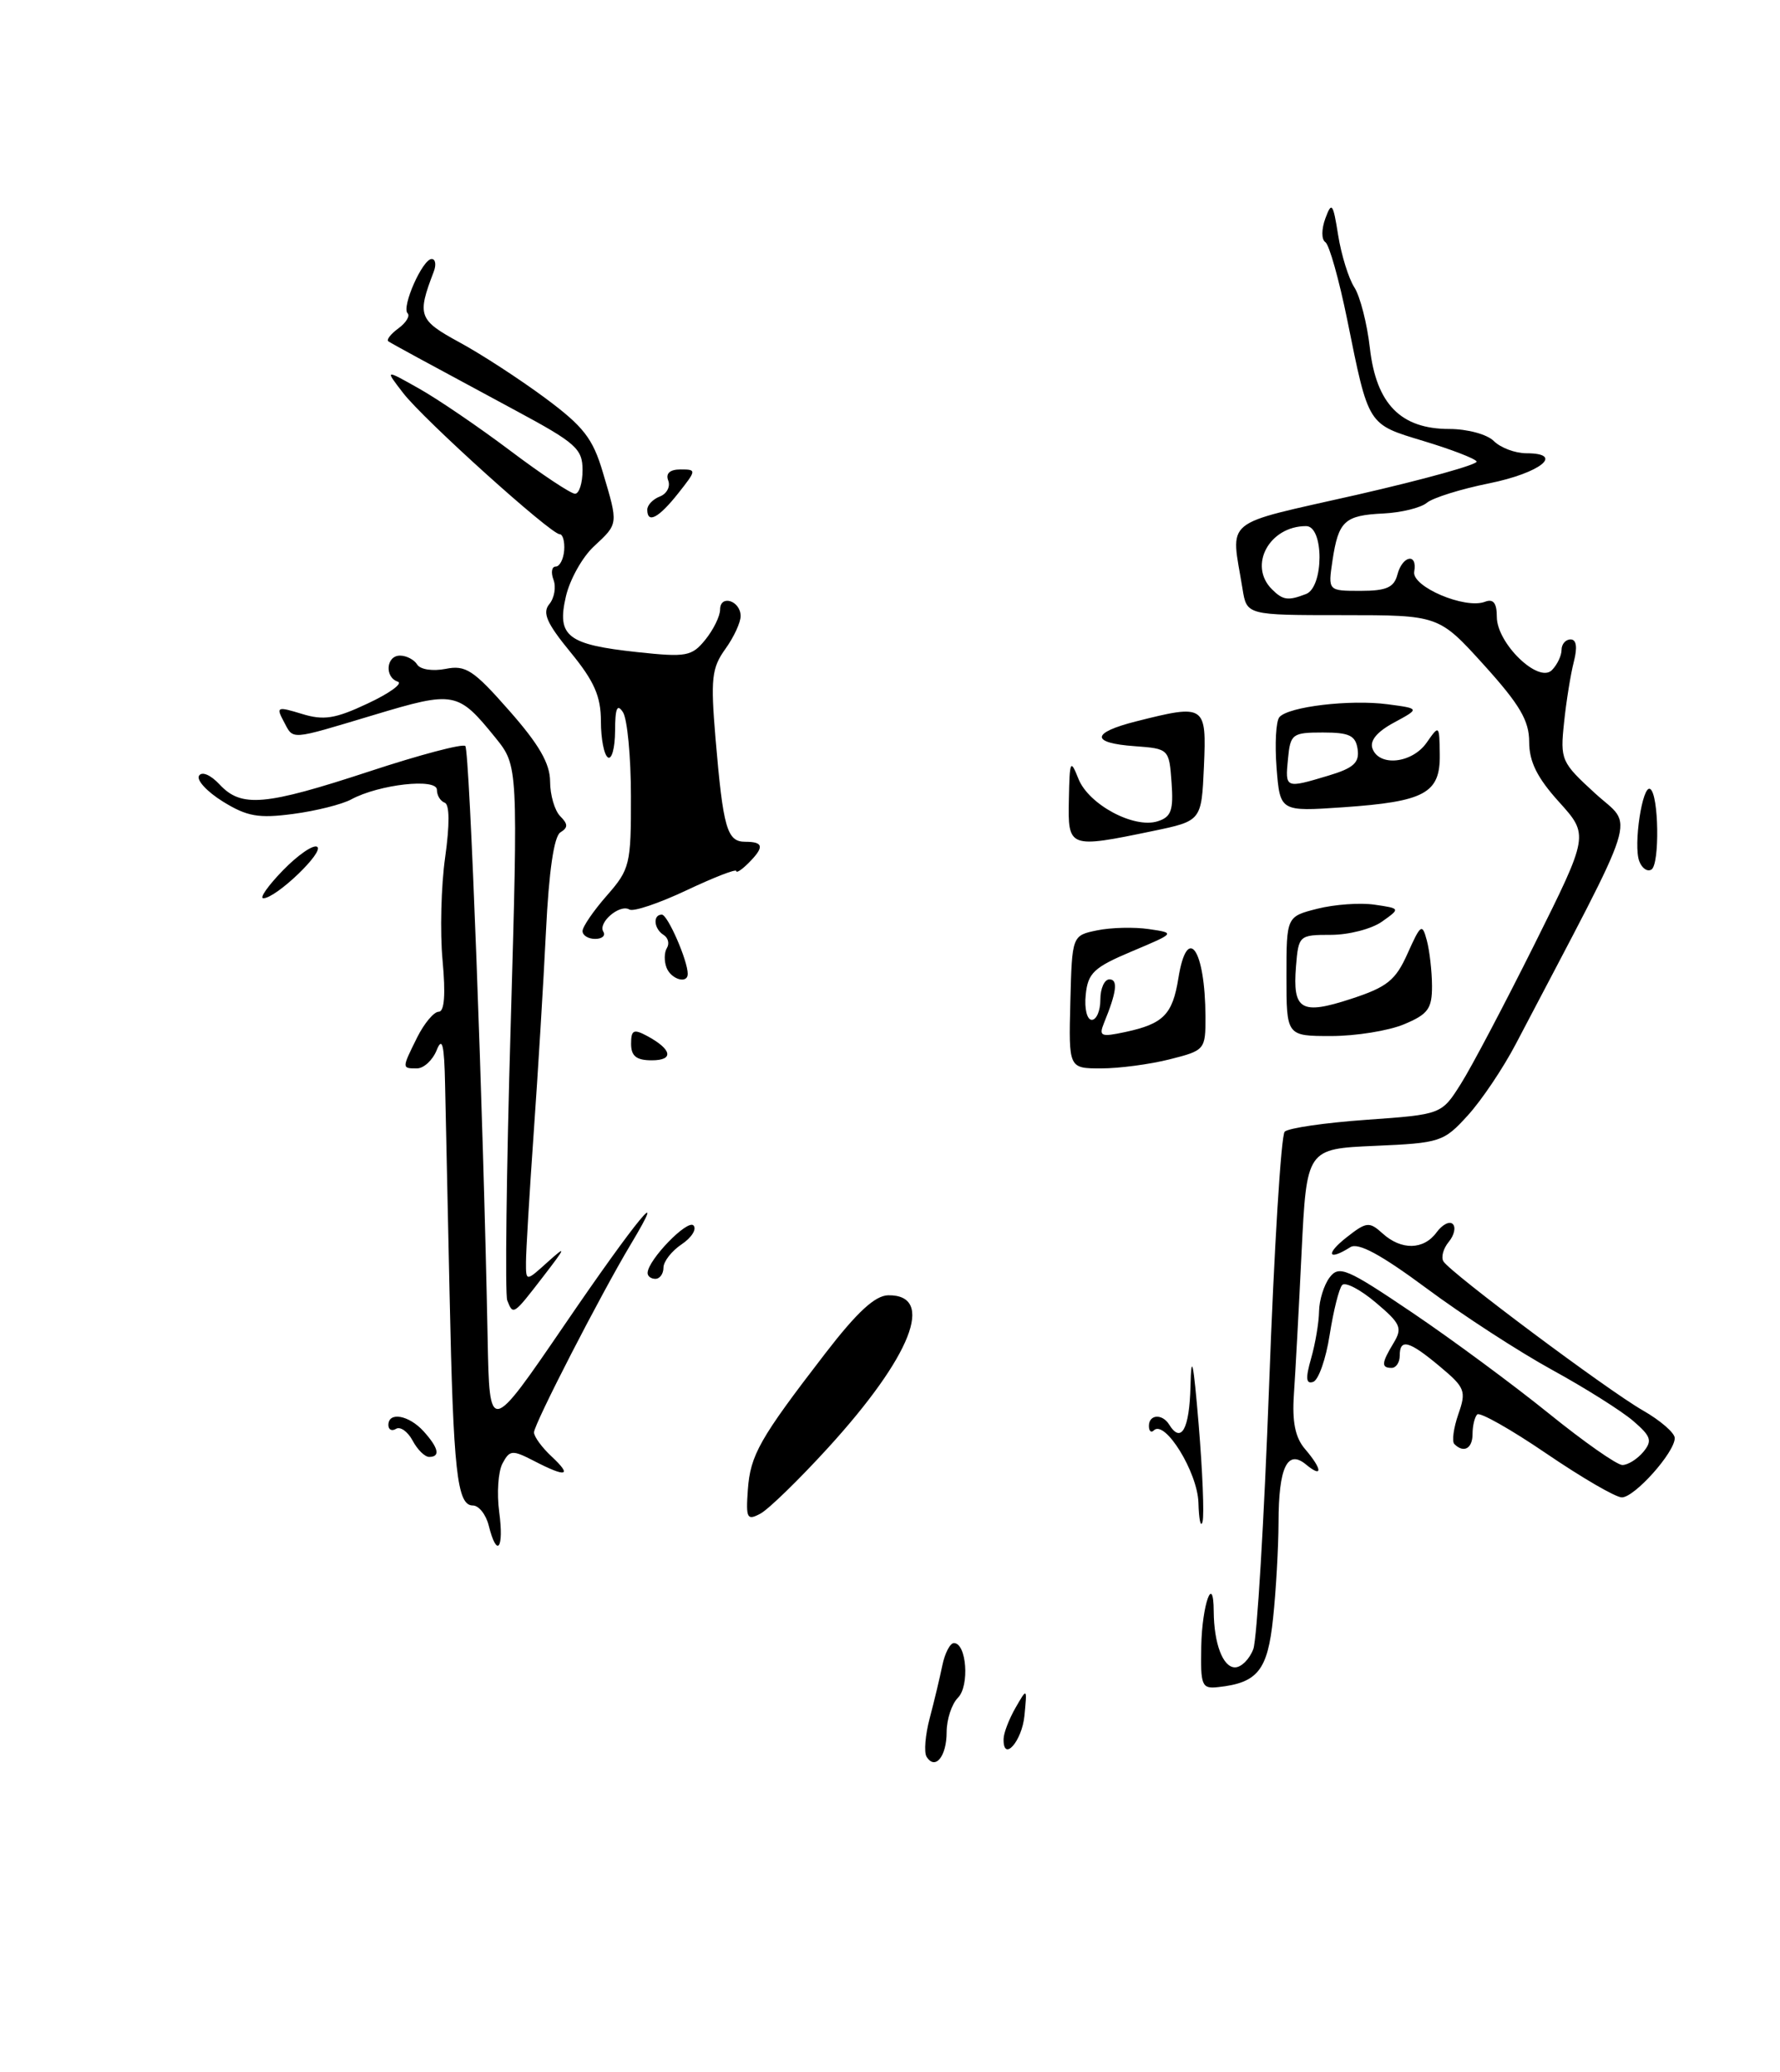<?xml version="1.0" encoding="UTF-8" standalone="no"?>
<!DOCTYPE svg PUBLIC "-//W3C//DTD SVG 1.1//EN" "http://www.w3.org/Graphics/SVG/1.1/DTD/svg11.dtd" >
<svg xmlns="http://www.w3.org/2000/svg" xmlns:xlink="http://www.w3.org/1999/xlink" version="1.1" viewBox="0 0 220 256">
 <g >
 <path fill="currentColor"
d=" M 114.52 217.04 C 114.18 216.49 114.36 214.34 114.91 212.27 C 115.46 210.20 116.16 207.26 116.47 205.75 C 116.78 204.24 117.43 203.00 117.90 203.00 C 119.47 203.00 119.85 208.29 118.40 209.75 C 117.63 210.52 117.00 212.43 117.00 214.01 C 117.00 217.01 115.58 218.75 114.52 217.04 Z  M 124.04 214.83 C 124.05 214.10 124.72 212.38 125.51 211.00 C 126.95 208.50 126.95 208.50 126.62 211.95 C 126.31 215.16 123.96 217.79 124.04 214.83 Z  M 148.47 203.39 C 148.57 198.23 149.99 194.28 150.01 199.08 C 150.04 203.08 151.15 206.00 152.64 206.00 C 153.42 206.00 154.43 204.99 154.90 203.75 C 155.36 202.51 156.24 187.80 156.86 171.06 C 157.47 154.32 158.34 140.26 158.78 139.82 C 159.23 139.37 163.77 138.71 168.88 138.35 C 178.17 137.69 178.17 137.69 180.56 133.90 C 181.88 131.82 185.97 124.05 189.67 116.64 C 196.38 103.17 196.38 103.17 192.69 99.08 C 189.99 96.10 189.00 94.10 189.00 91.67 C 189.00 89.03 187.84 87.06 183.42 82.17 C 177.83 76.00 177.83 76.00 165.96 76.00 C 154.09 76.00 154.09 76.00 153.57 72.75 C 152.13 63.87 150.79 64.97 167.71 61.13 C 176.07 59.22 182.73 57.37 182.50 57.01 C 182.28 56.64 179.33 55.51 175.95 54.49 C 168.99 52.38 169.18 52.69 166.51 39.50 C 165.50 34.55 164.29 30.24 163.81 29.92 C 163.31 29.59 163.32 28.32 163.81 26.98 C 164.59 24.87 164.76 25.09 165.39 29.06 C 165.78 31.50 166.68 34.40 167.39 35.50 C 168.10 36.60 168.97 39.98 169.31 43.00 C 170.10 49.92 173.13 53.00 179.13 53.00 C 181.36 53.00 183.81 53.66 184.64 54.50 C 185.47 55.32 187.27 56.00 188.65 56.00 C 193.43 56.00 190.41 58.43 184.03 59.72 C 180.55 60.42 177.10 61.50 176.35 62.12 C 175.61 62.74 173.19 63.33 170.99 63.44 C 166.18 63.67 165.43 64.36 164.69 69.25 C 164.13 73.00 164.13 73.00 168.16 73.00 C 171.35 73.00 172.30 72.58 172.71 71.00 C 173.33 68.62 175.22 68.28 174.79 70.63 C 174.46 72.48 181.07 75.29 183.53 74.35 C 184.57 73.95 185.00 74.49 185.00 76.21 C 185.00 79.48 190.14 84.46 191.80 82.80 C 192.46 82.14 193.00 81.01 193.00 80.30 C 193.00 79.58 193.50 79.00 194.12 79.00 C 194.84 79.00 194.98 79.97 194.52 81.75 C 194.13 83.26 193.58 86.65 193.31 89.28 C 192.82 93.88 192.96 94.19 197.15 98.02 C 201.94 102.41 202.95 99.23 187.36 128.96 C 185.79 131.96 183.11 135.95 181.41 137.81 C 178.44 141.08 178.01 141.22 169.91 141.57 C 161.50 141.94 161.50 141.94 160.87 154.72 C 160.53 161.75 160.10 169.65 159.92 172.27 C 159.69 175.68 160.08 177.61 161.30 179.03 C 163.44 181.53 163.51 182.67 161.42 180.94 C 159.11 179.02 158.03 181.29 158.02 188.10 C 158.01 191.19 157.71 196.49 157.35 199.90 C 156.68 206.37 155.45 207.91 150.56 208.44 C 148.53 208.67 148.37 208.28 148.47 203.39 Z  M 161.42 73.39 C 163.63 72.54 163.65 65.00 161.43 65.00 C 156.89 65.00 154.25 69.85 157.20 72.80 C 158.56 74.16 159.19 74.25 161.42 73.39 Z  M 60.41 188.50 C 60.07 187.12 59.18 186.00 58.44 186.00 C 56.49 186.00 56.03 181.83 55.57 160.00 C 55.34 149.28 55.09 137.57 55.01 134.00 C 54.91 129.04 54.66 128.03 53.97 129.75 C 53.47 130.99 52.37 132.00 51.53 132.00 C 49.65 132.00 49.65 132.02 51.57 128.15 C 52.44 126.42 53.63 125.00 54.22 125.00 C 54.93 125.00 55.09 122.87 54.70 118.66 C 54.37 115.18 54.52 109.44 55.02 105.91 C 55.59 101.85 55.57 99.38 54.96 99.17 C 54.43 98.98 54.00 98.27 54.00 97.58 C 54.00 96.10 46.84 96.91 43.42 98.76 C 42.28 99.38 39.05 100.19 36.24 100.56 C 31.96 101.13 30.54 100.88 27.56 99.04 C 25.59 97.82 24.26 96.38 24.60 95.84 C 24.95 95.27 26.04 95.74 27.14 96.92 C 29.83 99.81 32.73 99.55 45.67 95.30 C 51.86 93.26 57.19 91.85 57.51 92.17 C 58.04 92.71 59.72 137.13 60.27 165.38 C 60.50 177.25 60.50 177.25 69.81 163.63 C 78.64 150.70 82.83 145.62 77.95 153.75 C 74.25 159.92 66.00 175.95 66.00 176.97 C 66.00 177.49 66.98 178.84 68.19 179.96 C 70.78 182.38 70.00 182.57 65.99 180.49 C 63.31 179.11 63.00 179.14 62.11 180.80 C 61.57 181.80 61.39 184.50 61.70 186.81 C 62.31 191.37 61.42 192.54 60.41 188.50 Z  M 148.12 185.64 C 148.00 181.88 143.98 175.36 142.61 176.72 C 142.28 177.06 142.00 176.81 142.00 176.17 C 142.00 174.74 143.65 174.63 144.50 176.00 C 145.99 178.41 147.01 176.58 147.14 171.25 C 147.24 166.99 147.50 168.22 148.15 176.00 C 148.63 181.78 148.85 187.18 148.63 188.00 C 148.41 188.82 148.18 187.76 148.12 185.64 Z  M 92.43 184.07 C 92.74 179.76 93.87 177.76 102.00 167.21 C 105.93 162.11 108.15 160.06 109.78 160.03 C 115.66 159.95 112.65 167.58 102.34 178.88 C 98.75 182.81 94.99 186.47 93.98 187.01 C 92.33 187.89 92.18 187.60 92.43 184.07 Z  M 191.12 179.58 C 186.75 176.60 182.90 174.43 182.58 174.75 C 182.26 175.07 182.00 176.16 182.00 177.17 C 182.00 178.97 180.91 179.57 179.75 178.41 C 179.43 178.09 179.65 176.44 180.24 174.73 C 181.25 171.86 181.08 171.43 177.95 168.82 C 174.14 165.63 173.00 165.33 173.00 167.50 C 173.00 168.32 172.55 169.00 172.00 169.00 C 170.69 169.00 170.74 168.40 172.25 165.91 C 173.36 164.07 173.12 163.52 170.04 160.93 C 168.14 159.32 166.27 158.35 165.89 158.76 C 165.50 159.17 164.81 161.94 164.34 164.92 C 163.88 167.90 162.96 170.51 162.30 170.73 C 161.41 171.03 161.34 170.29 162.05 167.82 C 162.57 166.00 163.01 163.39 163.03 162.01 C 163.05 160.63 163.64 158.74 164.34 157.82 C 165.50 156.30 166.46 156.71 174.56 162.18 C 179.48 165.50 187.05 171.10 191.40 174.61 C 195.74 178.12 199.84 181.00 200.52 181.00 C 201.20 181.00 202.36 180.27 203.10 179.39 C 204.25 178.00 204.07 177.46 201.85 175.55 C 200.43 174.33 195.93 171.49 191.84 169.25 C 187.74 167.00 180.77 162.48 176.34 159.19 C 170.67 154.99 167.86 153.47 166.89 154.09 C 164.14 155.83 163.79 154.95 166.41 152.89 C 168.89 150.94 169.23 150.90 170.88 152.39 C 173.20 154.49 175.96 154.44 177.56 152.25 C 178.26 151.29 179.16 150.83 179.56 151.23 C 179.96 151.63 179.73 152.62 179.06 153.43 C 178.38 154.25 178.09 155.33 178.40 155.84 C 179.29 157.28 198.64 171.73 203.04 174.25 C 205.21 175.49 206.99 177.03 206.99 177.67 C 207.00 179.43 202.03 185.00 200.45 185.00 C 199.69 185.00 195.50 182.56 191.12 179.58 Z  M 50.99 177.97 C 50.39 176.86 49.47 176.21 48.95 176.53 C 48.43 176.85 48.00 176.64 48.00 176.06 C 48.00 174.38 50.53 174.83 52.35 176.83 C 54.21 178.89 54.46 180.00 53.04 180.00 C 52.50 180.00 51.58 179.09 50.99 177.97 Z  M 62.69 160.65 C 62.41 159.90 62.59 144.74 63.11 126.96 C 64.04 94.62 64.04 94.62 61.23 91.14 C 56.60 85.43 56.16 85.34 46.25 88.32 C 35.60 91.51 36.32 91.46 35.05 89.10 C 34.11 87.33 34.27 87.27 37.31 88.20 C 40.01 89.03 41.43 88.81 45.46 86.91 C 48.15 85.65 49.82 84.44 49.17 84.22 C 47.50 83.67 47.72 81.00 49.44 81.00 C 50.23 81.00 51.19 81.50 51.56 82.10 C 51.94 82.72 53.48 82.95 55.07 82.64 C 57.55 82.14 58.52 82.77 62.93 87.79 C 66.61 91.96 67.98 94.32 67.99 96.55 C 67.99 98.23 68.56 100.16 69.24 100.84 C 70.22 101.82 70.22 102.25 69.26 102.84 C 68.47 103.33 67.84 107.65 67.48 115.05 C 67.17 121.35 66.49 132.57 65.96 140.00 C 65.44 147.43 65.01 154.59 65.01 155.92 C 65.00 158.35 65.00 158.35 67.69 155.92 C 70.05 153.80 69.98 154.03 67.11 157.75 C 63.44 162.51 63.42 162.53 62.69 160.65 Z  M 80.04 157.25 C 80.11 155.63 84.96 150.63 85.71 151.40 C 86.14 151.85 85.49 152.90 84.25 153.73 C 83.01 154.56 82.00 155.86 82.00 156.62 C 82.00 157.38 81.55 158.00 81.00 158.00 C 80.45 158.00 80.02 157.66 80.04 157.25 Z  M 132.29 123.79 C 132.50 115.58 132.50 115.58 135.62 114.94 C 137.33 114.59 140.21 114.52 142.01 114.79 C 145.28 115.27 145.28 115.27 139.89 117.54 C 135.19 119.52 134.46 120.21 134.19 122.91 C 134.01 124.62 134.35 126.00 134.94 126.00 C 135.52 126.00 136.00 124.88 136.00 123.50 C 136.00 122.12 136.50 121.00 137.12 121.00 C 138.21 121.00 138.01 122.58 136.46 126.36 C 135.78 128.04 136.05 128.15 139.10 127.50 C 143.79 126.49 144.92 125.35 145.64 120.87 C 146.73 114.05 148.96 117.23 148.99 125.63 C 149.00 129.69 148.92 129.78 144.56 130.88 C 142.11 131.50 138.31 132.00 136.10 132.00 C 132.08 132.00 132.08 132.00 132.29 123.79 Z  M 78.00 128.96 C 78.00 127.26 78.31 127.10 79.94 127.97 C 83.06 129.64 83.34 131.00 80.56 131.00 C 78.65 131.00 78.00 130.48 78.00 128.96 Z  M 159.00 120.62 C 159.00 113.24 159.00 113.24 162.83 112.27 C 164.94 111.74 168.11 111.51 169.88 111.77 C 173.10 112.24 173.10 112.24 170.80 113.87 C 169.53 114.77 166.70 115.50 164.50 115.50 C 160.57 115.50 160.49 115.57 160.18 119.38 C 159.74 124.80 160.81 125.43 166.98 123.41 C 171.46 121.95 172.49 121.12 173.98 117.78 C 175.60 114.17 175.78 114.05 176.35 116.19 C 176.69 117.46 176.98 119.99 176.99 121.80 C 177.00 124.63 176.50 125.31 173.53 126.55 C 171.62 127.35 167.57 128.00 164.53 128.00 C 159.00 128.00 159.00 128.00 159.00 120.62 Z  M 82.38 119.55 C 82.07 118.75 82.09 117.66 82.43 117.12 C 82.76 116.58 82.58 115.86 82.02 115.51 C 80.81 114.76 80.66 113.00 81.80 113.00 C 82.52 113.00 85.00 118.67 85.00 120.32 C 85.00 121.61 82.94 121.00 82.38 119.55 Z  M 72.00 115.03 C 72.00 114.50 73.35 112.53 75.00 110.65 C 77.85 107.40 78.00 106.81 77.98 98.37 C 77.98 93.49 77.53 88.83 77.00 88.00 C 76.28 86.89 76.03 87.48 76.02 90.31 C 76.01 92.40 75.61 93.88 75.14 93.58 C 74.66 93.29 74.27 91.28 74.27 89.11 C 74.27 86.04 73.45 84.16 70.51 80.58 C 67.57 77.00 67.00 75.70 67.90 74.63 C 68.52 73.87 68.75 72.52 68.41 71.63 C 68.07 70.73 68.19 70.00 68.68 70.00 C 69.17 70.00 69.64 69.10 69.73 68.00 C 69.81 66.90 69.56 66.00 69.17 66.00 C 68.07 66.00 52.35 51.84 49.83 48.56 C 47.56 45.62 47.56 45.62 51.78 48.00 C 54.10 49.30 59.18 52.76 63.06 55.68 C 66.95 58.61 70.55 61.00 71.07 61.00 C 71.58 61.00 72.00 59.69 72.00 58.08 C 72.00 55.45 71.19 54.73 63.75 50.73 C 51.91 44.36 48.57 42.54 48.00 42.17 C 47.73 41.99 48.28 41.27 49.24 40.57 C 50.19 39.87 50.70 39.04 50.38 38.71 C 49.60 37.93 52.23 32.00 53.35 32.00 C 53.83 32.00 53.94 32.72 53.60 33.59 C 51.53 38.99 51.73 39.54 56.78 42.29 C 59.48 43.75 64.24 46.85 67.36 49.16 C 72.12 52.69 73.27 54.16 74.51 58.36 C 76.43 64.81 76.45 64.68 73.41 67.50 C 71.98 68.82 70.42 71.61 69.94 73.70 C 68.80 78.62 70.12 79.64 78.78 80.57 C 84.84 81.22 85.51 81.09 87.18 79.03 C 88.18 77.79 89.00 76.12 89.00 75.31 C 89.00 73.43 91.49 74.19 91.54 76.08 C 91.56 76.86 90.71 78.71 89.65 80.18 C 87.96 82.53 87.82 83.87 88.43 91.18 C 89.38 102.35 89.85 104.00 92.11 104.00 C 94.39 104.00 94.49 104.65 92.50 106.64 C 91.67 107.47 91.00 107.90 91.00 107.61 C 91.00 107.32 88.23 108.40 84.84 110.00 C 81.45 111.60 78.28 112.67 77.79 112.37 C 76.62 111.65 73.87 113.98 74.57 115.11 C 74.87 115.60 74.42 116.00 73.56 116.00 C 72.70 116.00 72.00 115.57 72.00 115.03 Z  M 34.96 107.54 C 36.81 105.64 38.71 104.32 39.20 104.62 C 40.14 105.21 34.14 110.96 32.55 110.98 C 32.03 110.99 33.12 109.44 34.96 107.54 Z  M 202.61 106.41 C 201.85 104.44 203.00 96.88 203.96 97.48 C 205.02 98.13 205.15 106.79 204.11 107.43 C 203.61 107.74 202.94 107.28 202.61 106.41 Z  M 132.11 98.75 C 132.20 93.93 132.30 93.73 133.29 96.22 C 134.55 99.40 140.15 102.40 143.08 101.47 C 144.76 100.94 145.05 100.12 144.80 96.67 C 144.50 92.53 144.46 92.50 140.25 92.19 C 134.76 91.80 134.84 90.53 140.44 89.12 C 148.96 86.97 149.13 87.09 148.80 94.71 C 148.50 101.42 148.50 101.42 142.50 102.67 C 132.07 104.83 131.98 104.80 132.11 98.75 Z  M 157.78 94.89 C 157.55 91.92 157.70 89.09 158.13 88.60 C 159.25 87.30 166.84 86.40 171.50 87.01 C 175.50 87.54 175.50 87.54 172.28 89.28 C 170.17 90.42 169.26 91.53 169.64 92.51 C 170.50 94.76 174.55 94.30 176.33 91.75 C 177.88 89.53 177.90 89.55 177.95 93.21 C 178.02 98.01 176.11 99.04 165.98 99.74 C 158.21 100.27 158.21 100.27 157.78 94.89 Z  M 164.18 95.83 C 167.29 94.90 168.03 94.23 167.80 92.58 C 167.55 90.87 166.79 90.50 163.50 90.50 C 159.72 90.50 159.48 90.68 159.19 93.75 C 158.83 97.42 158.84 97.43 164.18 95.83 Z  M 80.00 62.97 C 80.00 62.40 80.70 61.67 81.56 61.34 C 82.41 61.01 82.88 60.12 82.59 59.37 C 82.25 58.49 82.79 58.00 84.11 58.00 C 86.10 58.00 86.10 58.07 83.83 60.94 C 81.41 64.00 80.00 64.75 80.00 62.97 Z "/>
</g>
</svg>